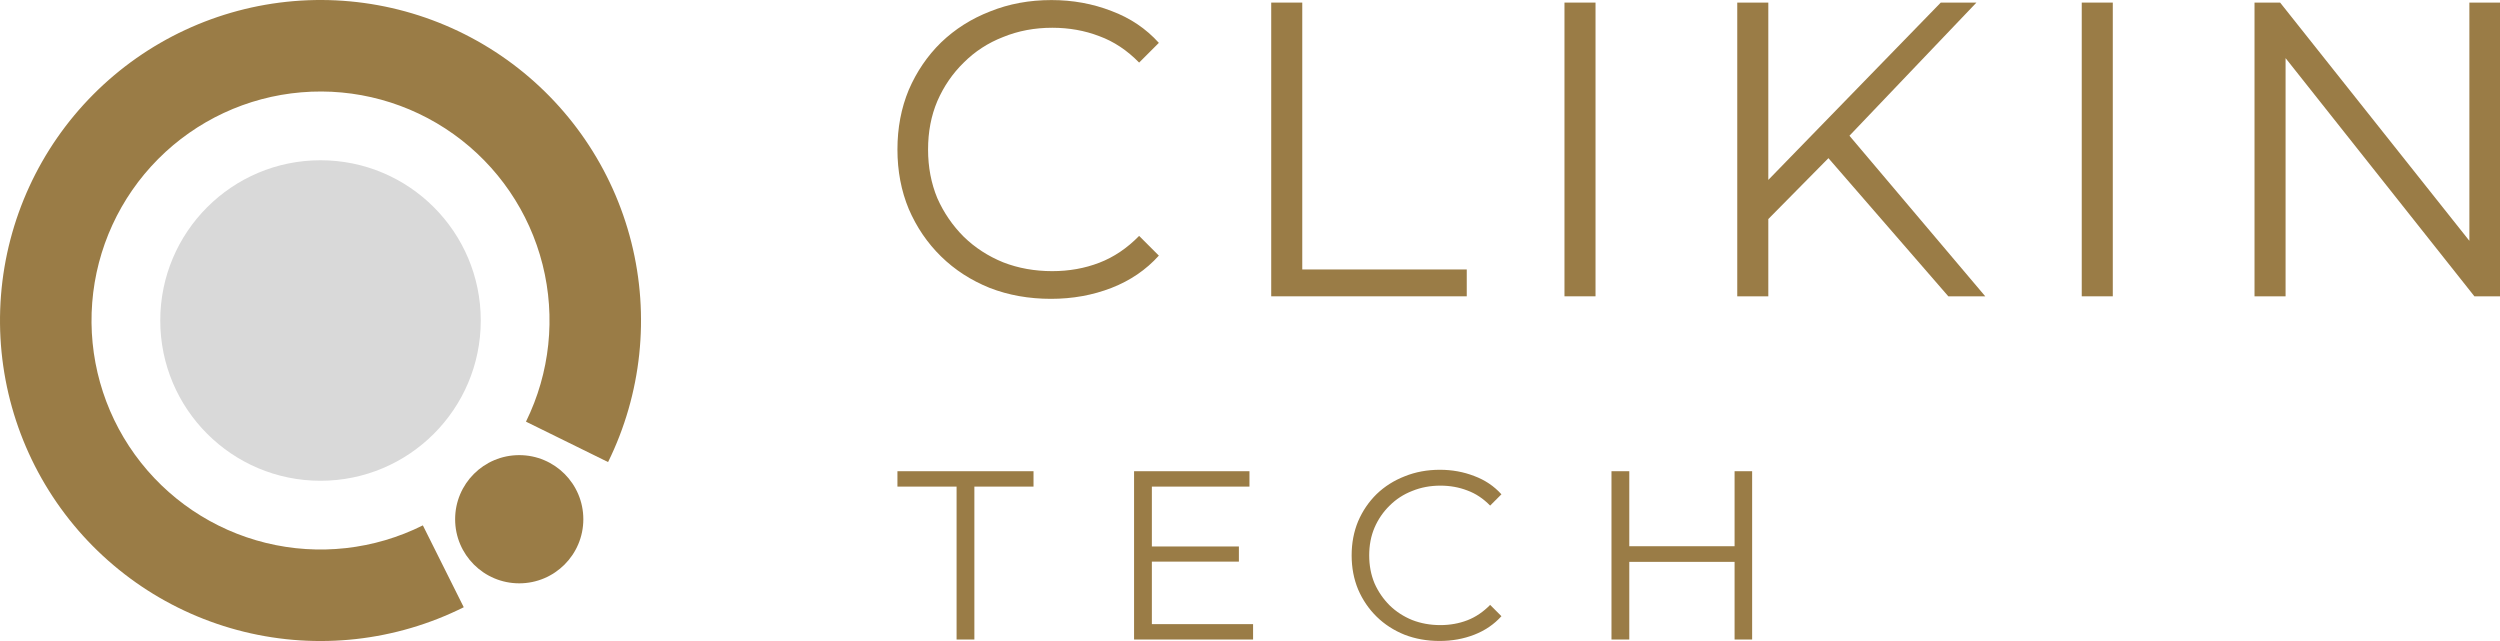 <svg width="234" height="60" viewBox="0 0 234 60" fill="none" xmlns="http://www.w3.org/2000/svg">
<path d="M54.6 48.6C54.6 51.914 51.914 54.6 48.6 54.6C45.286 54.6 42.6 51.914 42.6 48.6C42.6 45.286 45.286 42.6 48.6 42.6C51.914 42.6 54.6 45.286 54.6 48.6Z" fill="#9A7C46"/>
<path d="M56.916 43.249C60.058 36.865 60.829 29.573 59.092 22.673C57.354 15.774 53.221 9.716 47.429 5.583C41.639 1.449 34.567 -0.492 27.477 0.106C20.387 0.705 13.741 3.803 8.724 8.849C3.708 13.895 0.649 20.56 0.092 27.653C-0.465 34.746 1.518 41.806 5.686 47.573C9.853 53.34 15.935 57.437 22.845 59.134C29.754 60.831 37.042 60.017 43.407 56.837L39.58 49.175C35.032 51.447 29.825 52.029 24.887 50.816C19.951 49.604 15.605 46.676 12.627 42.556C9.649 38.436 8.233 33.391 8.631 28.323C9.028 23.255 11.214 18.493 14.799 14.888C18.383 11.283 23.132 9.068 28.197 8.641C33.263 8.213 38.316 9.6 42.453 12.554C46.591 15.507 49.544 19.835 50.786 24.765C52.028 29.695 51.477 34.905 49.231 39.467L56.916 43.249Z" fill="#9A7C46"/>
<path d="M45 30C45 38.284 38.284 45 30 45C21.716 45 15 38.284 15 30C15 21.716 21.716 15 30 15C38.284 15 45 21.716 45 30Z" fill="#D9D9D9"/>
<path d="M98.375 27.971C96.307 27.971 94.395 27.631 92.641 26.95C90.886 26.243 89.368 25.261 88.085 24.004C86.802 22.747 85.794 21.268 85.061 19.566C84.353 17.864 84 16.005 84 13.989C84 11.973 84.353 10.113 85.061 8.411C85.794 6.709 86.802 5.23 88.085 3.973C89.394 2.716 90.926 1.747 92.68 1.067C94.434 0.36 96.346 0.006 98.415 0.006C100.405 0.006 102.277 0.347 104.031 1.027C105.785 1.682 107.265 2.677 108.469 4.012L106.623 5.858C105.497 4.706 104.254 3.881 102.892 3.384C101.53 2.86 100.064 2.598 98.493 2.598C96.843 2.598 95.312 2.886 93.898 3.463C92.484 4.012 91.253 4.811 90.206 5.858C89.158 6.88 88.334 8.084 87.731 9.472C87.155 10.833 86.867 12.339 86.867 13.989C86.867 15.638 87.155 17.157 87.731 18.545C88.334 19.906 89.158 21.111 90.206 22.158C91.253 23.179 92.484 23.978 93.898 24.554C95.312 25.104 96.843 25.379 98.493 25.379C100.064 25.379 101.53 25.117 102.892 24.593C104.254 24.07 105.497 23.232 106.623 22.08L108.469 23.926C107.265 25.261 105.785 26.269 104.031 26.95C102.277 27.631 100.391 27.971 98.375 27.971Z" fill="#9A7C46"/>
<path d="M118.986 27.735V0.242H121.892V25.222H137.288V27.735H118.986Z" fill="#9A7C46"/>
<path d="M146.435 27.735V0.242H149.341V27.735H146.435Z" fill="#9A7C46"/>
<path d="M165.121 20.901L165.003 17.366L181.656 0.242H184.995L172.858 12.967L171.209 14.735L165.121 20.901ZM162.607 27.735V0.242H165.514V27.735H162.607ZM182.363 27.735L170.502 14.067L172.466 11.946L185.82 27.735H182.363Z" fill="#9A7C46"/>
<path d="M194.851 27.735V0.242H197.757V27.735H194.851Z" fill="#9A7C46"/>
<path d="M211.023 27.735V0.242H213.419L232.39 24.122H231.133V0.242H234V27.735H231.604L212.673 3.855H213.93V27.735H211.023Z" fill="#9A7C46"/>
<path d="M89.536 59.859V45.546H84V44.106H96.737V45.546H91.201V59.859H89.536Z" fill="#9A7C46"/>
<path d="M107.634 51.15H115.96V52.568H107.634V51.15ZM107.814 58.419H117.288V59.859H106.149V44.106H116.95V45.546H107.814V58.419Z" fill="#9A7C46"/>
<path d="M134.751 59.994C133.566 59.994 132.47 59.799 131.465 59.409C130.46 59.004 129.59 58.441 128.855 57.721C128.12 57.001 127.542 56.153 127.122 55.178C126.717 54.203 126.514 53.138 126.514 51.983C126.514 50.827 126.717 49.762 127.122 48.787C127.542 47.812 128.12 46.964 128.855 46.244C129.605 45.524 130.483 44.969 131.488 44.579C132.493 44.174 133.588 43.971 134.773 43.971C135.913 43.971 136.986 44.166 137.991 44.556C138.996 44.931 139.844 45.501 140.534 46.267L139.477 47.324C138.831 46.664 138.119 46.191 137.339 45.907C136.559 45.606 135.718 45.456 134.818 45.456C133.873 45.456 132.995 45.621 132.185 45.952C131.375 46.267 130.67 46.724 130.07 47.324C129.47 47.909 128.997 48.599 128.652 49.395C128.322 50.175 128.157 51.037 128.157 51.983C128.157 52.928 128.322 53.798 128.652 54.593C128.997 55.373 129.47 56.063 130.07 56.663C130.67 57.248 131.375 57.706 132.185 58.036C132.995 58.351 133.873 58.509 134.818 58.509C135.718 58.509 136.559 58.358 137.339 58.059C138.119 57.758 138.831 57.278 139.477 56.618L140.534 57.676C139.844 58.441 138.996 59.019 137.991 59.409C136.986 59.799 135.906 59.994 134.751 59.994Z" fill="#9A7C46"/>
<path d="M162.357 44.106H164V59.859H162.357V44.106ZM152.501 59.859H150.835V44.106H152.501V59.859ZM162.515 52.59H152.321V51.127H162.515V52.59Z" fill="#9A7C46"/>
</svg>
